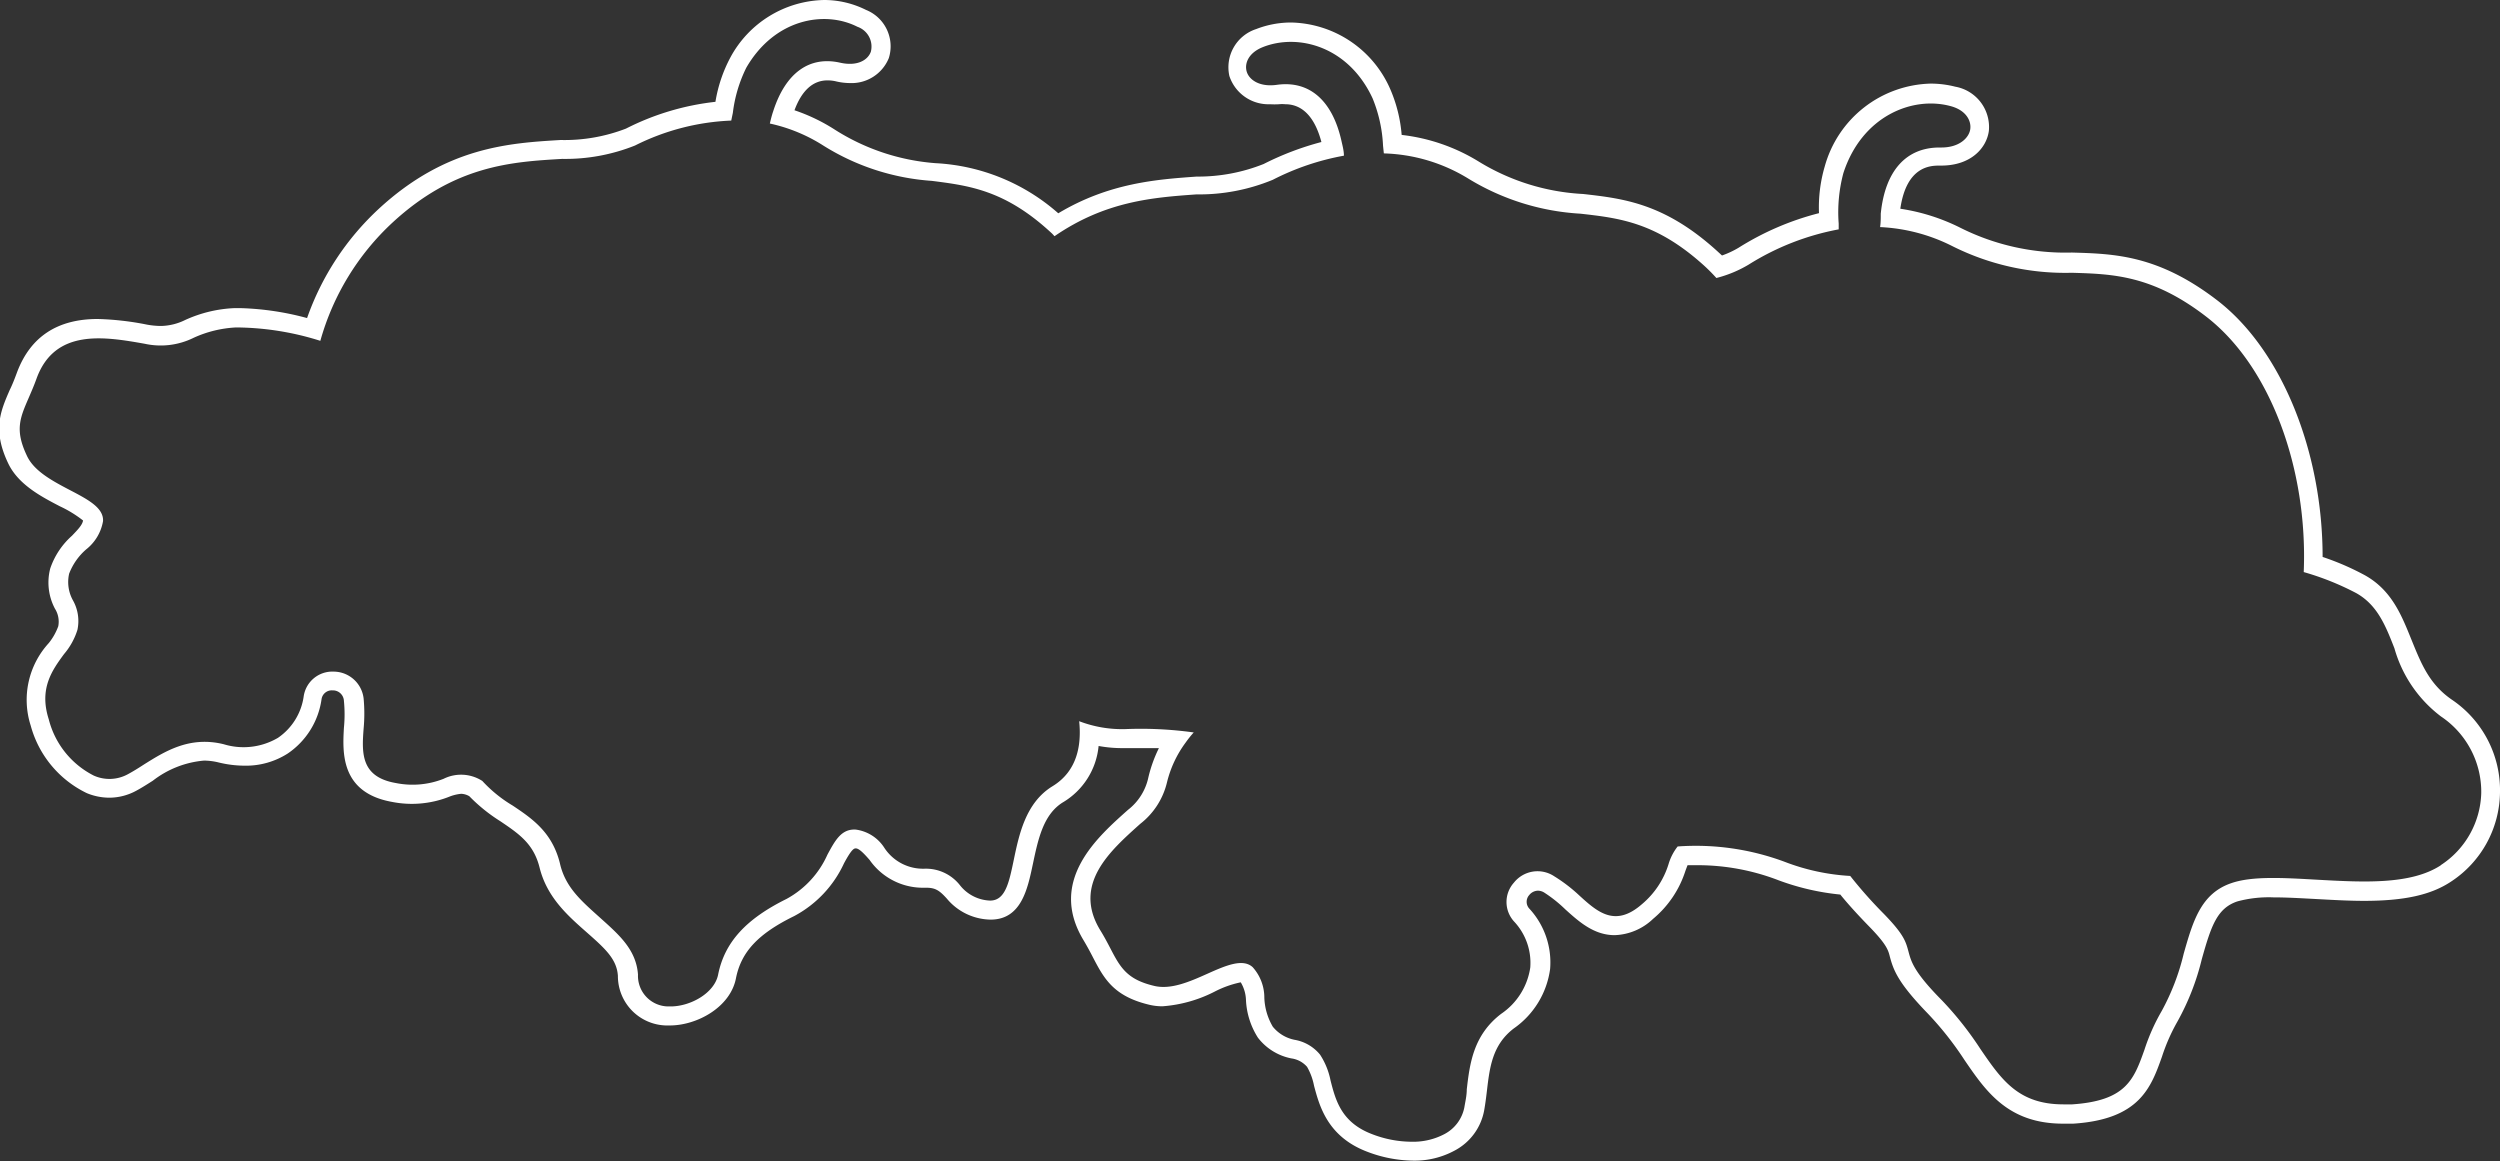 <svg id="圖層_1" data-name="圖層 1" xmlns="http://www.w3.org/2000/svg" viewBox="0 0 186.6 86.67"><rect x="0" y="0" width="186.6" height="86.67" fill="#333333" stroke="none"/><defs><style>.cls-1{fill:#fff;}</style></defs><title>0</title><path class="cls-1" d="M183,52.22c-1.68-1.16-2.28-2.68-3-4.45s-1.45-3.7-3.48-4.83a19.68,19.68,0,0,0-3.16-1.37c0-7.88-3.07-15.49-7.9-19.18-4.39-3.36-7.65-3.45-10.81-3.54A17.48,17.48,0,0,1,146.32,17a14.91,14.91,0,0,0-4.48-1.42c.46-3.19,2.26-3.22,2.93-3.22h.12c2.22,0,3.39-1.31,3.56-2.6a3.06,3.06,0,0,0-2.51-3.29,7.46,7.46,0,0,0-1.83-.23,8.42,8.42,0,0,0-7.91,6.18,10.84,10.84,0,0,0-.43,3.49,21,21,0,0,0-6,2.58,6.8,6.8,0,0,1-1.24.58l-.36-.33c-3.93-3.57-7-3.92-10-4.26a16.52,16.52,0,0,1-7.78-2.41,14,14,0,0,0-5.77-2,10.73,10.73,0,0,0-.84-3.39,8.26,8.26,0,0,0-7.4-5,7.17,7.17,0,0,0-2.62.49,3,3,0,0,0-2,3.5A3.07,3.07,0,0,0,94.8,7.78a5.33,5.33,0,0,0,.67,0,2.45,2.45,0,0,1,.46,0c1.31,0,2.22,1,2.7,2.82a21.75,21.75,0,0,0-4.31,1.64,13.18,13.18,0,0,1-5,.94c-2.93.21-6.53.46-10.33,2.74a15,15,0,0,0-9.15-3.74A16.26,16.26,0,0,1,62.3,9.67a13.56,13.56,0,0,0-3-1.44C59.85,6.74,60.69,6,61.76,6a2.72,2.72,0,0,1,.67.08,4.57,4.57,0,0,0,1,.12,3,3,0,0,0,2.91-1.86,2.93,2.93,0,0,0-1.7-3.6A7,7,0,0,0,61.51,0a8.13,8.13,0,0,0-7,4.3A10.66,10.66,0,0,0,53.4,7.6a19.38,19.38,0,0,0-6.68,2,12.75,12.75,0,0,1-4.88.85c-3.8.23-8.54.5-13.56,5.13a20.26,20.26,0,0,0-5.36,8.16A21.18,21.18,0,0,0,18,23l-.53,0a9.84,9.84,0,0,0-3.64.88,4.25,4.25,0,0,1-1.81.45,6,6,0,0,1-1.05-.1,21.34,21.34,0,0,0-3.68-.42c-3,0-5,1.32-6,3.93-.19.52-.38,1-.56,1.36-.7,1.61-1.3,3-.12,5.48.76,1.6,2.48,2.49,3.86,3.21a8.81,8.81,0,0,1,1.73,1.06c-.06.33-.35.64-.83,1.14a5.74,5.74,0,0,0-1.62,2.44,4.17,4.17,0,0,0,.35,3,1.82,1.82,0,0,1,.25,1.31A4.39,4.39,0,0,1,3.64,48a6.27,6.27,0,0,0-1.35,6.15A7.88,7.88,0,0,0,6.48,59.2a4.43,4.43,0,0,0,1.69.34,4.22,4.22,0,0,0,2-.52c.41-.22.8-.47,1.24-.75a7.25,7.25,0,0,1,3.82-1.5,4.72,4.72,0,0,1,1.09.14,8.22,8.22,0,0,0,1.93.24,5.78,5.78,0,0,0,3.23-.91A5.88,5.88,0,0,0,24,52.19a.77.77,0,0,1,.82-.66h0a.82.82,0,0,1,.85.79,10.13,10.13,0,0,1,0,2c-.1,1.8-.28,4.83,3.57,5.53a7.58,7.58,0,0,0,4.26-.37,3.21,3.21,0,0,1,.92-.23,1.28,1.28,0,0,1,.61.18,12.52,12.52,0,0,0,2.32,1.87c1.39.94,2.49,1.68,2.93,3.48.56,2.22,2.12,3.58,3.49,4.79s2.27,2,2.35,3.27a3.69,3.69,0,0,0,3.57,3.7H50c2,0,4.5-1.34,4.93-3.51.39-2,1.69-3.35,4.34-4.65A8.47,8.47,0,0,0,63,64.43c.22-.4.55-1,.78-1.09s.55.18,1.13.85a4.85,4.85,0,0,0,3.89,2.07h.34c.7,0,1,.23,1.53.81a4.33,4.33,0,0,0,3.27,1.57c2.29,0,2.76-2.29,3.15-4.13s.77-3.71,2.24-4.62A5.49,5.49,0,0,0,82,55.68a9.77,9.77,0,0,0,1.79.16H84l1.12,0q.72,0,1.38,0A10.22,10.22,0,0,0,85.72,58a4.16,4.16,0,0,1-1.53,2.45c-2.24,2-6,5.27-3.32,9.72.28.47.51.9.71,1.29.81,1.55,1.51,2.89,4.18,3.53a4.25,4.25,0,0,0,1,.12A10.14,10.14,0,0,0,90.69,74a7.59,7.59,0,0,1,1.92-.68A2.75,2.75,0,0,1,93,74.66a5.71,5.71,0,0,0,.89,2.79A4.15,4.15,0,0,0,96.39,79a1.89,1.89,0,0,1,1.17.63,4.55,4.55,0,0,1,.52,1.41c.4,1.5,1,3.78,3.93,4.91a9.85,9.85,0,0,0,3.46.68,6.27,6.27,0,0,0,3.12-.76,4.25,4.25,0,0,0,2.19-3c.08-.45.14-.91.2-1.42.21-1.78.4-3.45,2-4.68a6.46,6.46,0,0,0,2.72-4.44,5.91,5.91,0,0,0-1.56-4.52.75.75,0,0,1,0-1,.86.86,0,0,1,.65-.33.92.92,0,0,1,.5.16,10.15,10.15,0,0,1,1.55,1.24c1,.9,2.12,1.92,3.68,1.92a4.35,4.35,0,0,0,2.87-1.22A7.72,7.72,0,0,0,125.8,65c.06-.16.11-.3.16-.42h.52a16.77,16.77,0,0,1,6.26,1.12,18.32,18.32,0,0,0,4.62,1.07c.61.75,1.35,1.56,2.2,2.43,1.27,1.31,1.38,1.73,1.5,2.21.28,1.06.66,2,2.86,4.27a24.13,24.13,0,0,1,2.71,3.44c1.6,2.34,3.25,4.75,7.36,4.75l.76,0c4.95-.32,5.8-2.7,6.62-5a14,14,0,0,1,1.17-2.65,18.51,18.51,0,0,0,1.8-4.62c.7-2.49,1.14-3.81,2.66-4.32a9,9,0,0,1,2.68-.3c1,0,2,.06,3.13.12s2.44.14,3.64.14h0c3,0,5-.44,6.5-1.44a8.07,8.07,0,0,0,3.65-6.65A8.15,8.15,0,0,0,183,52.22Zm-.81,12.36c-2.26,1.48-5.83,1.27-9.28,1.08-2.46-.14-4.79-.28-6.34.25-2.3.77-2.89,2.86-3.58,5.28a17.17,17.17,0,0,1-1.64,4.27,15,15,0,0,0-1.29,2.9c-.79,2.21-1.36,3.8-5.39,4.07l-.66,0c-3.36,0-4.62-1.84-6.19-4.13a24.9,24.9,0,0,0-2.88-3.64c-2.1-2.12-2.29-2.89-2.49-3.63s-.32-1.26-1.86-2.84a33.47,33.47,0,0,1-2.49-2.81,16.09,16.09,0,0,1-4.88-1.05,19,19,0,0,0-8-1.15,3.94,3.94,0,0,0-.68,1.32,6.34,6.34,0,0,1-2,3c-2,1.74-3.31.57-4.67-.67A11.74,11.74,0,0,0,116,65.4a2.25,2.25,0,0,0-3,.48,2.16,2.16,0,0,0,0,2.89,4.51,4.51,0,0,1,1.22,3.44,5.06,5.06,0,0,1-2.17,3.46c-2.09,1.59-2.35,3.74-2.57,5.64,0,.47-.11.91-.18,1.34a2.87,2.87,0,0,1-1.49,2,5,5,0,0,1-2.43.57,8.26,8.26,0,0,1-3-.58c-2.26-.87-2.69-2.51-3.07-4a5.46,5.46,0,0,0-.78-1.92,3.14,3.14,0,0,0-1.91-1.11A2.8,2.8,0,0,1,95,76.63a4.58,4.58,0,0,1-.63-2.15,3.4,3.4,0,0,0-.87-2.29c-.73-.67-2-.13-3.38.49s-2.76,1.21-4,.9c-2-.48-2.5-1.36-3.25-2.81-.21-.4-.45-.86-.76-1.36-2.07-3.43.77-5.92,3-7.92a5.55,5.55,0,0,0,2-3.12,8.29,8.29,0,0,1,1.39-2.95,7.88,7.88,0,0,1,.6-.75A28.57,28.57,0,0,0,84,54.42a8.93,8.93,0,0,1-3.45-.59c.18,1.75-.12,3.72-2,4.86-2,1.23-2.49,3.61-2.89,5.53-.35,1.68-.63,3-1.76,3a3,3,0,0,1-2.26-1.16A3.23,3.23,0,0,0,69,64.84a3.45,3.45,0,0,1-3-1.57,3,3,0,0,0-2.13-1.35c-1.07-.06-1.53.8-2.11,1.87a7,7,0,0,1-3.06,3.31c-3.05,1.51-4.62,3.25-5.1,5.65-.28,1.39-2.08,2.37-3.54,2.37h-.21a2.28,2.28,0,0,1-2.23-2.37c-.13-1.88-1.44-3-2.83-4.25s-2.6-2.27-3-4.07c-.58-2.32-2.07-3.33-3.52-4.3A10.07,10.07,0,0,1,36,58.29a2.93,2.93,0,0,0-2.89-.16,6.29,6.29,0,0,1-3.54.32C26.93,58,27,56.23,27.14,54.39a12.2,12.2,0,0,0,0-2.26,2.26,2.26,0,0,0-2.23-2,2.16,2.16,0,0,0-2.24,1.83,4.51,4.51,0,0,1-1.92,3.11,5.06,5.06,0,0,1-4.05.48c-2.56-.63-4.39.53-6,1.54-.4.26-.77.49-1.16.7A2.86,2.86,0,0,1,7,57.89a6.49,6.49,0,0,1-3.36-4.2c-.74-2.3.26-3.67,1.14-4.87a5.15,5.15,0,0,0,1-1.81,3.15,3.15,0,0,0-.33-2.19,2.82,2.82,0,0,1-.29-2A4.55,4.55,0,0,1,6.44,41a3.42,3.42,0,0,0,1.25-2.1c.06-1-1.13-1.62-2.51-2.34S2.51,35.12,2,34c-.9-1.9-.51-2.8.14-4.3.18-.42.39-.89.59-1.45,1.37-3.76,5.09-3.12,8.08-2.59a5.54,5.54,0,0,0,3.65-.45,8.63,8.63,0,0,1,3.17-.77,21.21,21.21,0,0,1,6.28,1,19,19,0,0,1,5.39-8.83c4.64-4.28,8.91-4.53,12.67-4.75a14,14,0,0,0,5.43-1A17.54,17.54,0,0,1,54.58,9l.12-.58a10.41,10.41,0,0,1,1-3.36C57.82,1.39,61.56.76,64,2a1.56,1.56,0,0,1,1,1.86c-.22.62-1,1.11-2.29.82-2.3-.52-4.08.76-5,3.63-.11.32-.18.62-.25.91a12.24,12.24,0,0,1,4,1.65,17.48,17.48,0,0,0,8.09,2.63c2.82.36,5.49.7,8.94,3.9.08.07.15.16.22.23,3.82-2.63,7.38-2.89,10.59-3.12A14.39,14.39,0,0,0,95,13.42a19,19,0,0,1,5.31-1.8c0-.36-.1-.73-.19-1.13-.68-3-2.39-4.49-4.8-4.16-1.33.19-2.1-.39-2.27-1s.15-1.39,1.2-1.81c2.63-1.05,6.4-.07,8.2,3.82a10.59,10.59,0,0,1,.78,3.54l.06.57a12.7,12.7,0,0,1,6.32,1.89,18,18,0,0,0,8.36,2.61c2.91.33,5.66.64,9.25,3.9a12.62,12.62,0,0,1,.89.9,9,9,0,0,0,2.41-1,19.25,19.25,0,0,1,6.72-2.63v-.43a11.31,11.31,0,0,1,.35-3.77c1.38-4.26,5.16-5.77,8-5,1.14.3,1.56,1.08,1.47,1.72s-.8,1.37-2.16,1.37h-.13c-2.51,0-4.07,1.75-4.39,4.94,0,.35,0,.67-.05,1a13.26,13.26,0,0,1,5.37,1.41,18.8,18.8,0,0,0,8.94,2c3.06.09,6,.18,10,3.25,4.83,3.7,7.63,11.43,7.31,19.09a20.44,20.44,0,0,1,3.92,1.57c1.59.89,2.2,2.46,2.85,4.12a9.66,9.66,0,0,0,3.48,5.09,6.77,6.77,0,0,1,3,5.72A6.63,6.63,0,0,1,182.17,64.58Z"/></svg>